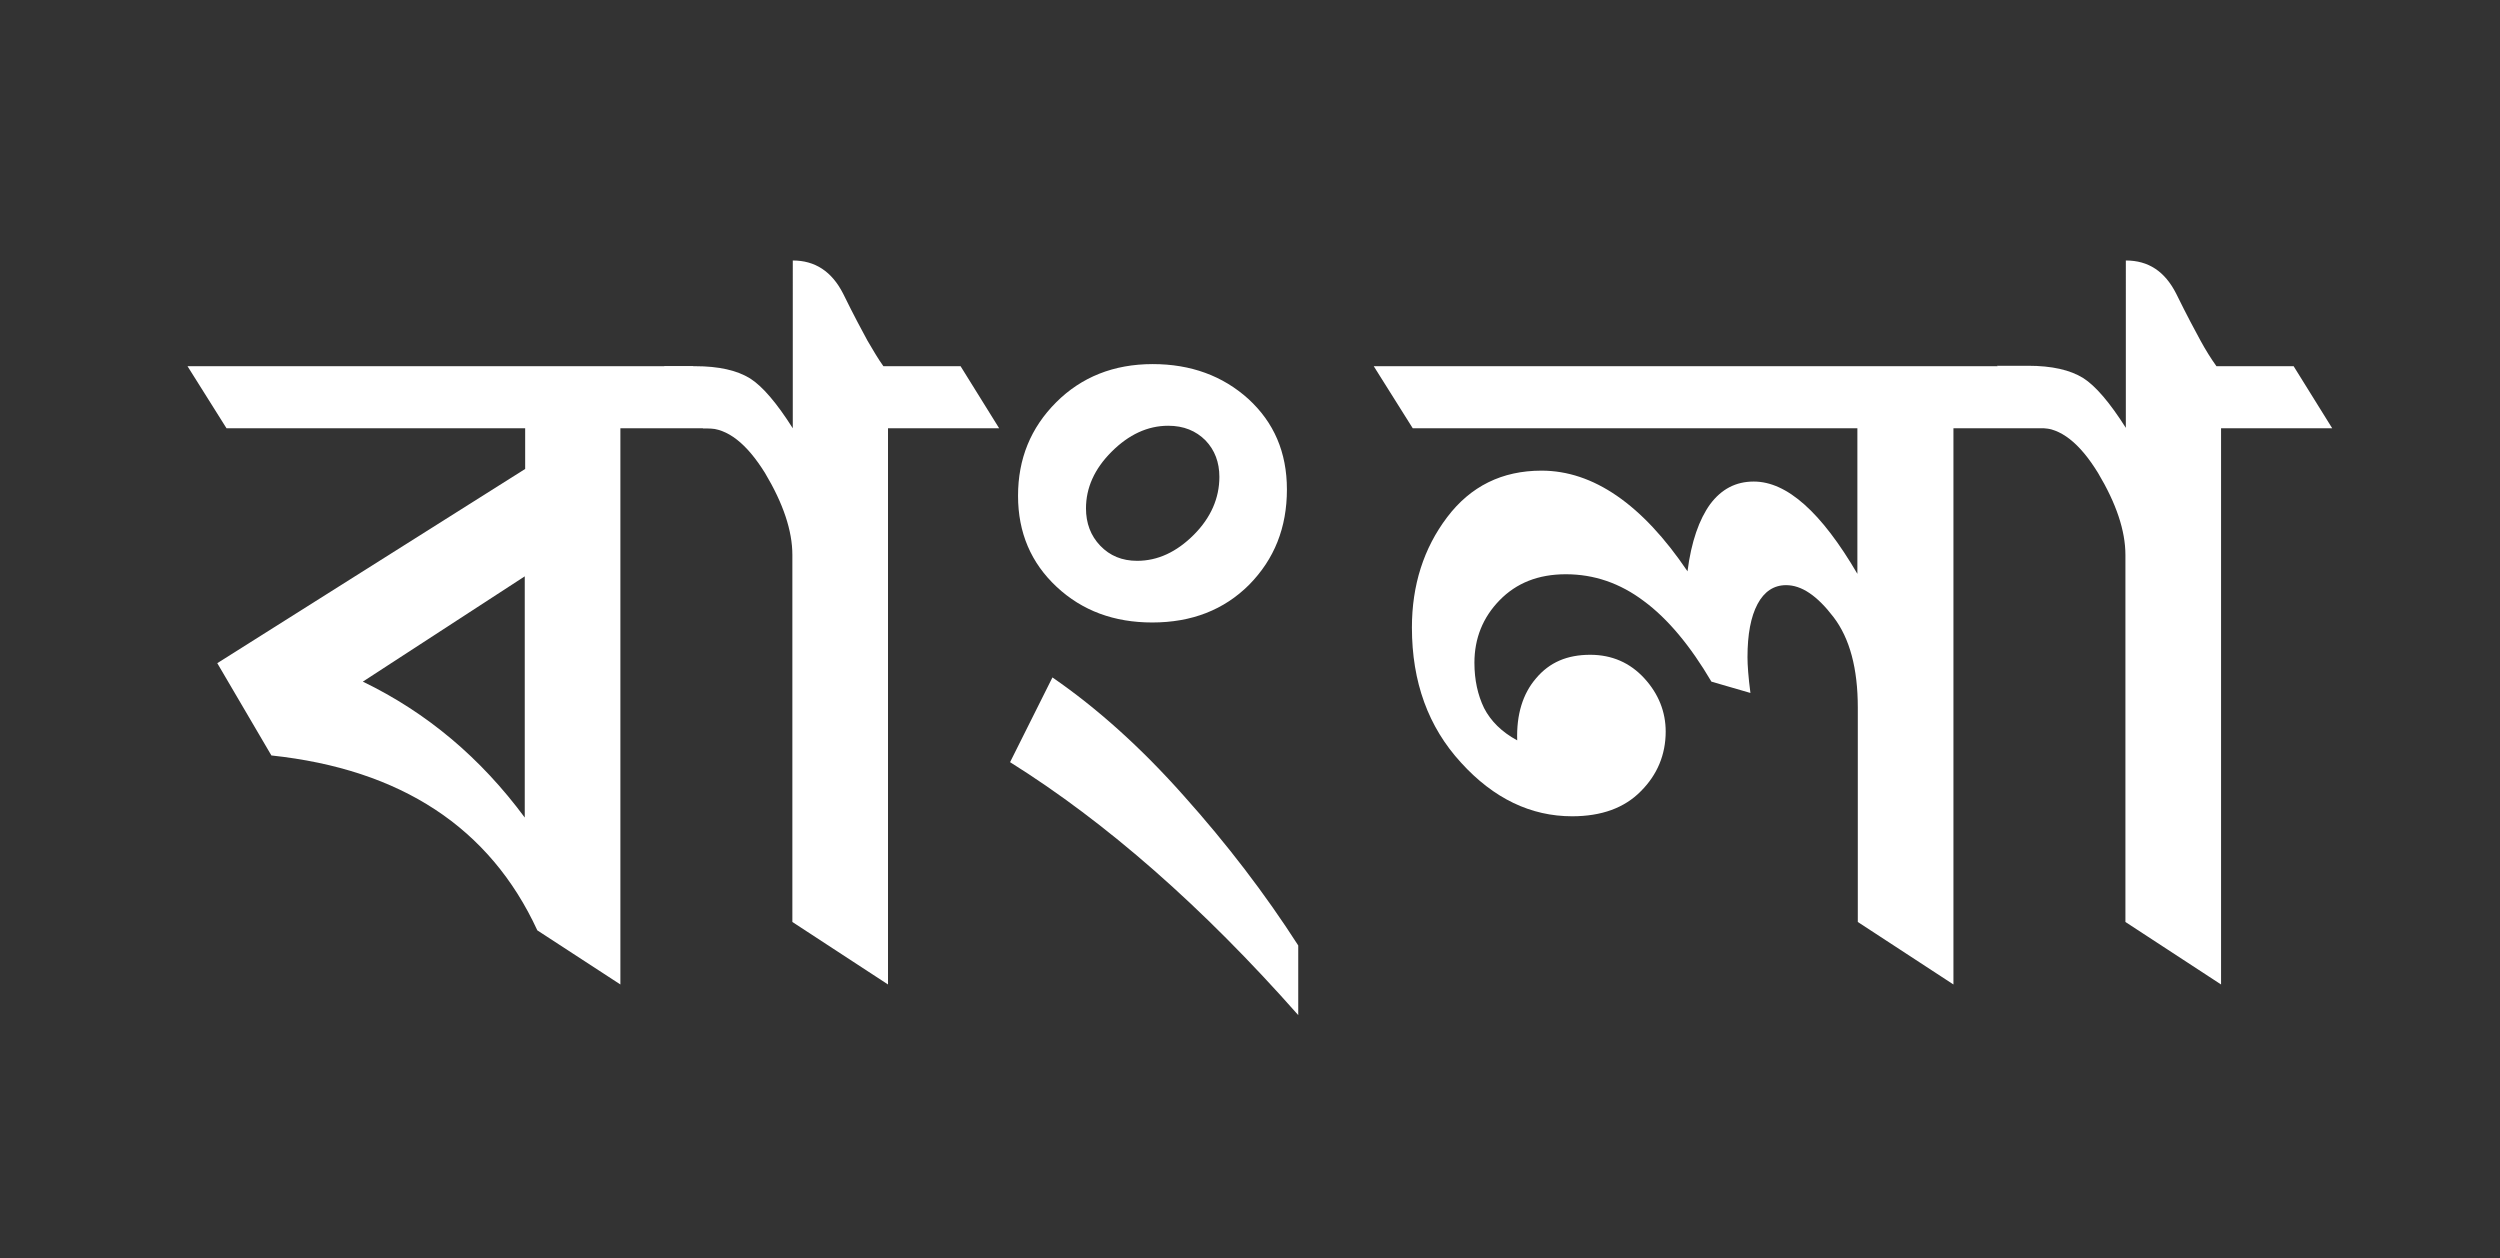<?xml version="1.0" encoding="utf-8"?>
<!-- Generator: Adobe Illustrator 16.0.0, SVG Export Plug-In . SVG Version: 6.00 Build 0)  -->
<!DOCTYPE svg PUBLIC "-//W3C//DTD SVG 1.1//EN" "http://www.w3.org/Graphics/SVG/1.1/DTD/svg11.dtd">
<svg version="1.1" xmlns="http://www.w3.org/2000/svg" xmlns:xlink="http://www.w3.org/1999/xlink" x="0px" y="0px" width="59.6px"
	 height="30px" viewBox="392.06 -4.21 59.6 30" enable-background="new 392.06 -4.21 59.6 30" xml:space="preserve">
<rect x="392.06" y="-4.21" width="59.6" height="30" fill="#333333" stroke="none"/>
<g id="Layer_1">
	<g>
		<path fill="#FFFFFF" d="M409.5,6h-2.65v13.26l-1.98-1.29c-1.13-2.45-3.25-3.84-6.34-4.17l-1.29-2.2l7.34-4.63V6h-7.12l-0.93-1.48
			h12.05L409.5,6z M404.57,9.53l-3.86,2.51c1.53,0.74,2.81,1.82,3.86,3.24V9.53z"/>
		<path fill="#FFFFFF" d="M415.88,6h-2.65v13.26l-2.28-1.49V9.02c0-0.58-0.22-1.23-0.65-1.95C409.86,6.36,409.4,6,408.92,6h-0.1
			l-0.93-1.48h0.74c0.57,0,1,0.1,1.31,0.29c0.3,0.19,0.64,0.59,1.02,1.19V2c0.53,0,0.93,0.26,1.2,0.79c0.26,0.53,0.46,0.9,0.58,1.12
			c0.13,0.22,0.25,0.43,0.38,0.61h1.84L415.88,6z"/>
		<path fill="#FFFFFF" d="M423.01,19.99c-2.28-2.58-4.57-4.59-6.87-6.03l1.01-2.02c1.06,0.73,2.11,1.67,3.13,2.82
			c1.03,1.15,1.94,2.34,2.73,3.57V19.99z M419.53,10.63c-0.91,0-1.67-0.28-2.28-0.85c-0.61-0.57-0.92-1.29-0.92-2.17
			c0-0.88,0.3-1.62,0.91-2.23c0.6-0.6,1.37-0.91,2.3-0.91c0.91,0,1.67,0.28,2.28,0.83c0.61,0.56,0.92,1.27,0.92,2.16
			c0,0.91-0.3,1.66-0.9,2.27C421.24,10.33,420.47,10.63,419.53,10.63z M419.91,5.94c-0.49,0-0.94,0.21-1.35,0.62
			s-0.61,0.86-0.61,1.35c0,0.35,0.11,0.65,0.34,0.89s0.52,0.36,0.88,0.36c0.49,0,0.94-0.21,1.35-0.62s0.61-0.88,0.61-1.38
			c0-0.35-0.11-0.64-0.33-0.87C420.57,6.06,420.28,5.94,419.91,5.94z"/>
		<path fill="#FFFFFF" d="M441.28,6h-2.65v13.26l-2.28-1.49v-5.11c0-0.93-0.19-1.65-0.58-2.16s-0.76-0.76-1.13-0.76
			c-0.29,0-0.52,0.15-0.68,0.45c-0.16,0.3-0.24,0.72-0.24,1.27c0,0.18,0.02,0.47,0.07,0.85l-0.93-0.27c-0.5-0.85-1.04-1.5-1.61-1.92
			c-0.57-0.43-1.19-0.64-1.86-0.64c-0.66,0-1.18,0.21-1.58,0.62c-0.4,0.41-0.6,0.91-0.6,1.49c0,0.41,0.08,0.77,0.23,1.08
			c0.16,0.31,0.42,0.57,0.79,0.77c-0.02-0.61,0.13-1.11,0.45-1.48c0.32-0.38,0.74-0.56,1.29-0.56c0.52,0,0.95,0.19,1.29,0.56
			c0.34,0.37,0.51,0.8,0.51,1.27c0,0.55-0.2,1.03-0.59,1.42c-0.39,0.4-0.94,0.6-1.64,0.6c-0.98,0-1.87-0.42-2.65-1.28
			c-0.78-0.85-1.17-1.92-1.17-3.22c0-1.01,0.28-1.89,0.84-2.63c0.56-0.74,1.31-1.11,2.25-1.11c1.23,0,2.4,0.8,3.48,2.4
			c0.09-0.71,0.28-1.24,0.54-1.6c0.27-0.36,0.61-0.54,1.04-0.54c0.79,0,1.61,0.73,2.47,2.2V6h-10.6l-0.93-1.48h15.53L441.28,6z"/>
		<path fill="#FFFFFF" d="M447.66,6h-2.65v13.26l-2.28-1.49V9.02c0-0.58-0.22-1.23-0.65-1.95c-0.44-0.72-0.9-1.08-1.38-1.08h-0.1
			l-0.93-1.48h0.74c0.57,0,1,0.1,1.31,0.29c0.3,0.19,0.64,0.59,1.02,1.19V2c0.54,0,0.93,0.26,1.2,0.79c0.26,0.53,0.46,0.9,0.58,1.12
			s0.25,0.43,0.38,0.61h1.84L447.66,6z"/>
	</g>
</g>
<g id="nyt_x5F_exporter_x5F_info" display="none">
</g>
</svg>
